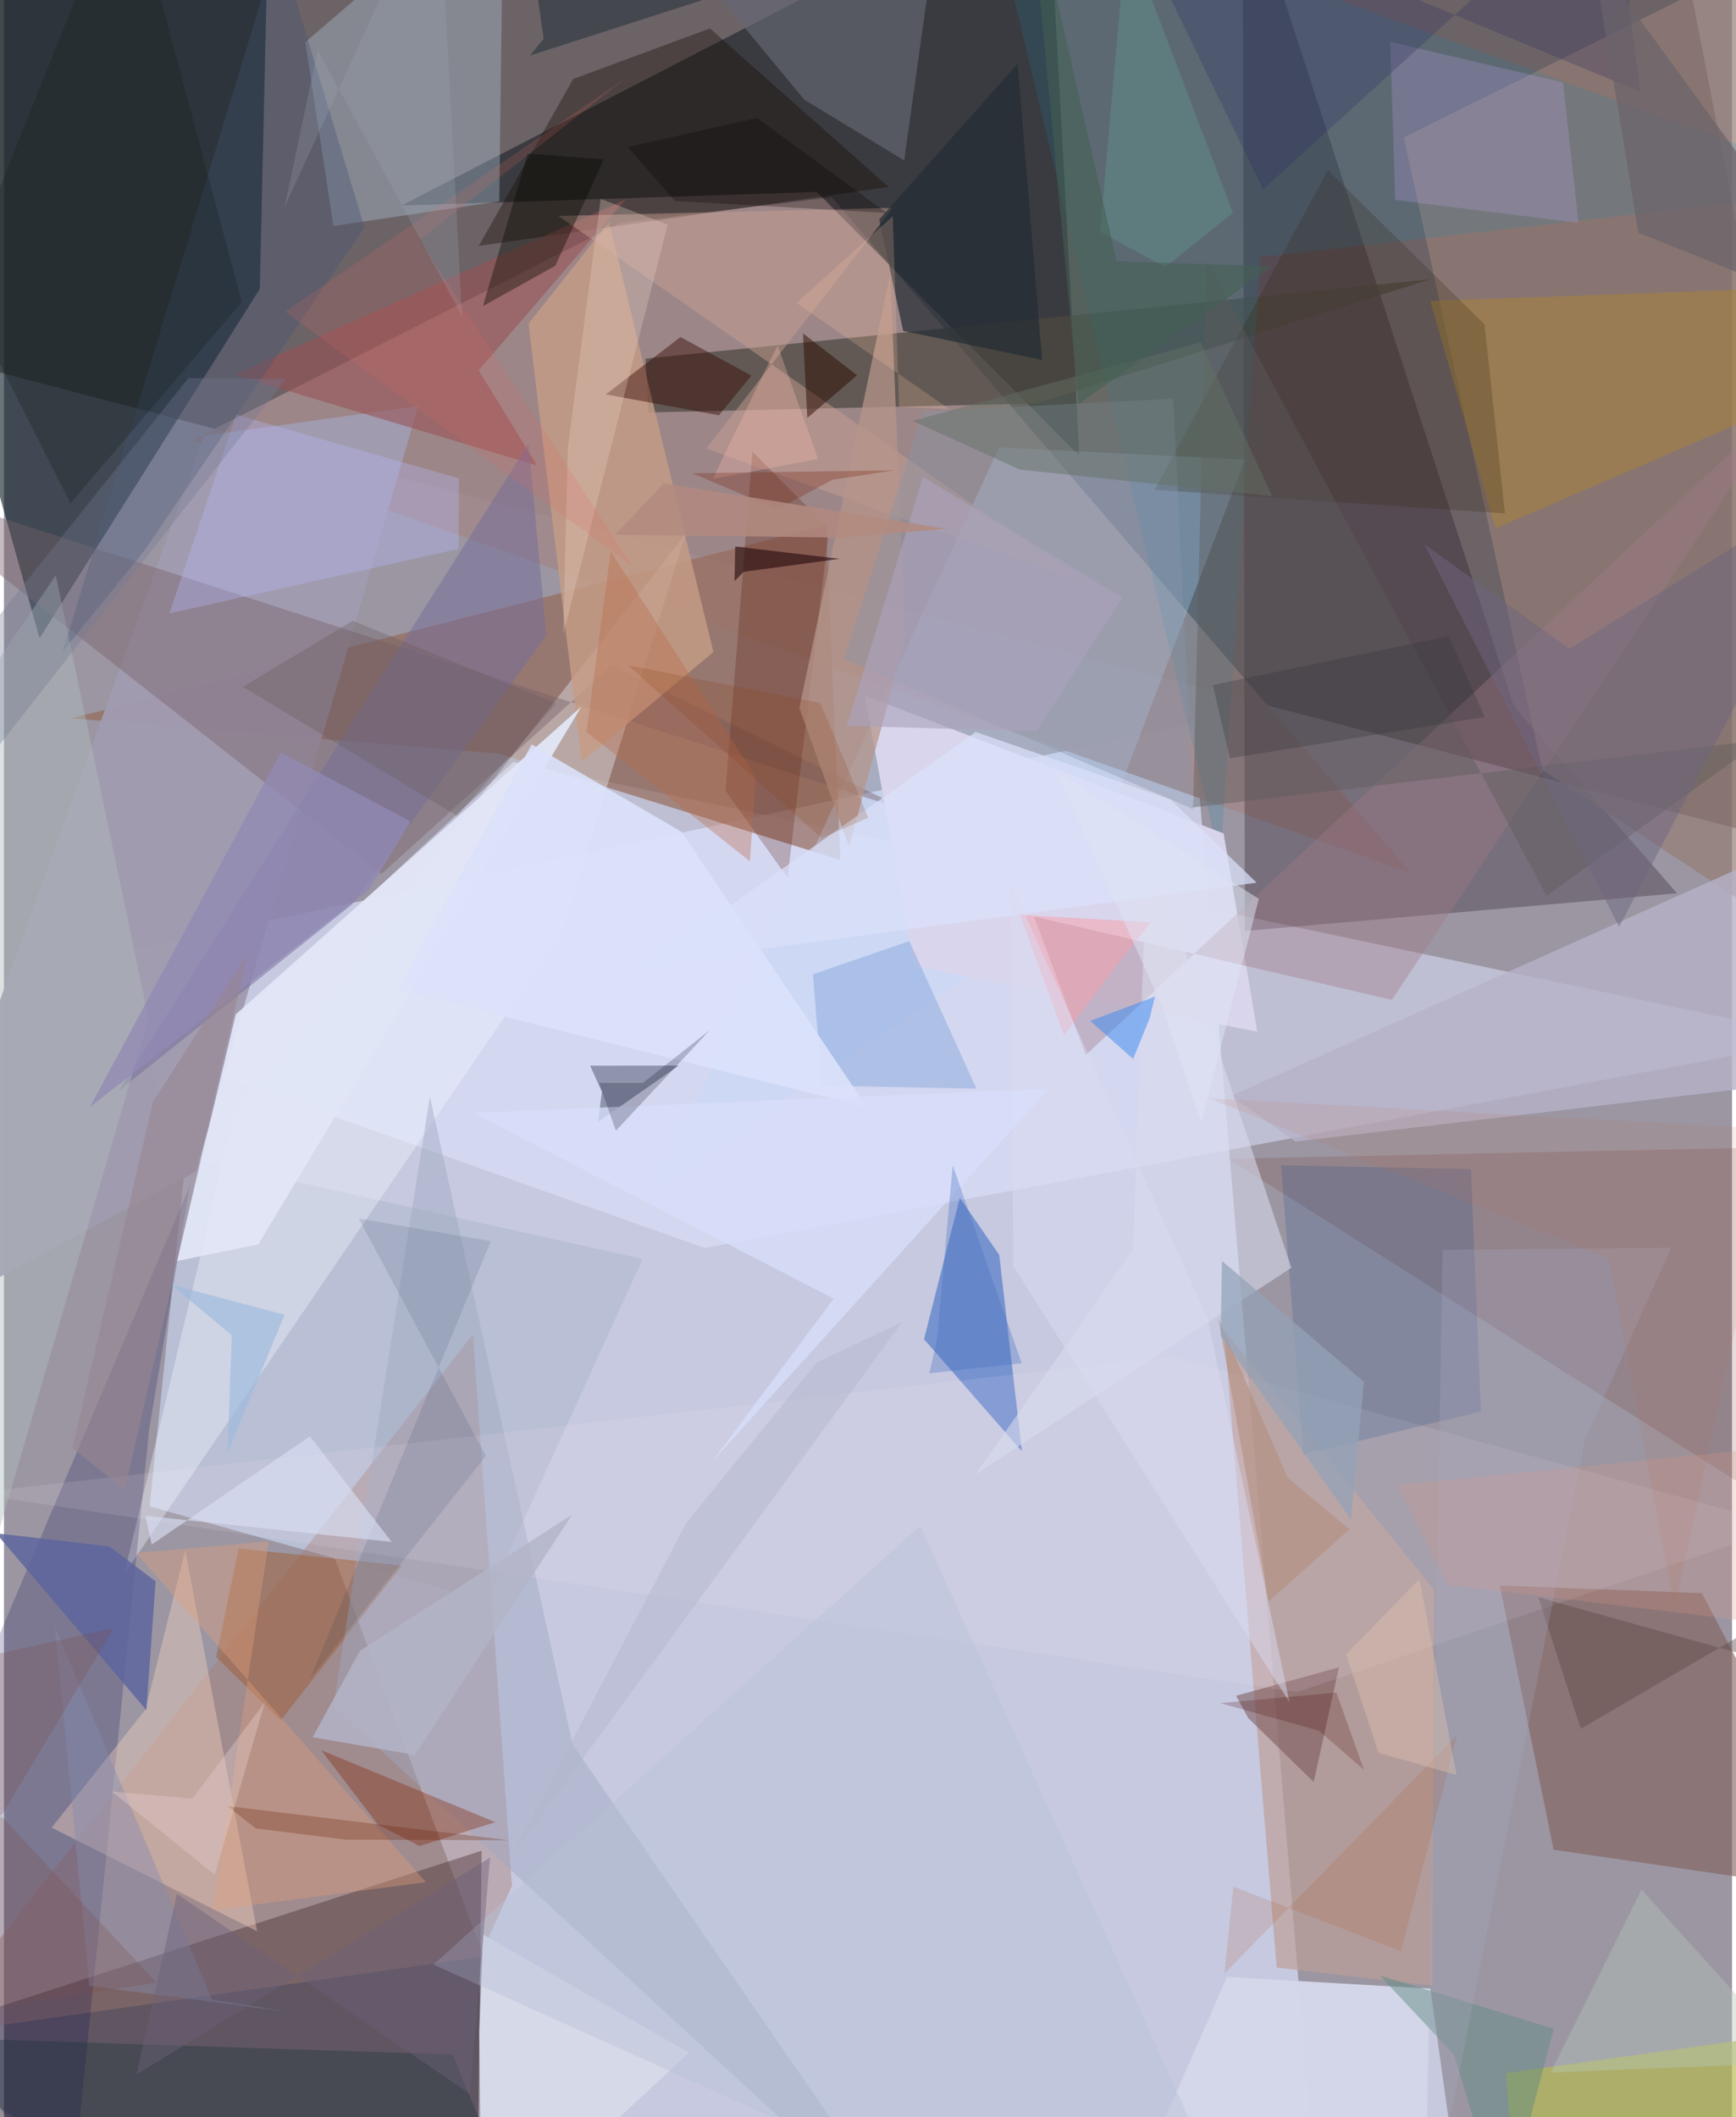 <svg xmlns="http://www.w3.org/2000/svg" width="228" height="278" viewBox="0 0 836 1024"><path fill="#9b96a2" d="M0 0h836v1024H0z"/><path fill="#413530" fill-opacity=".522" d="M-62 164.369l960 252.056-84.577-434.632L8.144-62z"/><path fill="#cbd0e7" fill-opacity=".89" d="M633.876 1049.594l-58.365-699.68L50.656 461.863l225.69 602.332z"/><path fill="#01141c" fill-opacity=".584" d="M123.766 139.713L17.227 308.683-62 25.85l190.388-87.835z"/><path fill="#a1898b" fill-opacity=".914" d="M400.51 95.4l-102.412 12.314-207.15 105.302 589.988 209.466z"/><path fill="#12040e" fill-opacity=".435" d="M-62 1086v-96.148l293.085-94.736-1.662 138.105z"/><path fill="#020e14" fill-opacity=".467" d="M520.308 220.548L504.914-62 192.312 99.412l200.947-6.556z"/><path fill="#e1e4ff" fill-opacity=".522" d="M339.037 603.625L88.834 514.908l157.6-146.392 634.123 133.813z"/><path fill="#170613" fill-opacity=".267" d="M730.483 341.659L599.259-62l1.061 512.292 209.067-18.24z"/><path fill="#966c5e" fill-opacity=".714" d="M397.718 254.02L32.58 347.436l206.488 17.034 165.533 51.456z"/><path fill="#b9bfd4" d="M70.449 728.57l17.569-168.822 220.89 49.175-75.336 165.516z"/><path fill="#947e75" fill-opacity=".694" d="M744.18 372.336L677.172 66.551 898-43.411v516.94z"/><path fill="#d2d6e8" fill-opacity=".992" d="M535.857 1083.446l171.5 2.554-17.278-124.169-98.445-5.662z"/><path fill="#a77b6f" fill-opacity=".388" d="M226.883 645.32L-38.897 984.8l269.005-38.182 15.655-34.506z"/><path fill="#c1dbff" fill-opacity=".329" d="M481.411 216.428l118.934 5.876-81.868 215.074-201.675 135.525z"/><path fill="#a19baf" fill-opacity=".98" d="M-62 649.93L96.711 210.84l103.704-14.495L92.861 566.617z"/><path fill="#4d4941" fill-opacity=".729" d="M311.744 199.497l187.364-4.332 191.224-60.138-379.958 38.391z"/><path fill="#81605a" fill-opacity=".604" d="M723.675 766.865l97.756 3.711L898 916.396l-148.32-21.752z"/><path fill="#aec3d8" fill-opacity=".373" d="M159.374 109.295L145.776 20.39 241.674-62l-2.052 159.406z"/><path fill="#f1f8ff" fill-opacity=".369" d="M329.812 258.185L111.962 536.73 58.141 761.373l211.28-309.432z"/><path fill="#2a5ebe" fill-opacity=".51" d="M462.401 579.314l19.079 27.622 10.976 94.996-47.348-54.208z"/><path fill="#01024e" fill-opacity=".2" d="M30.546 1086l39.701-394.596 19.648-117.872-143.281 337.85z"/><path fill="#775f68" fill-opacity=".416" d="M294.113 321.665l144.65 71.111L-62 230.844 182.617 422.7z"/><path fill="#d6d9e8" d="M331.448 992.823l-99.566-57.134-1.94 47.082L230.986 1086z"/><path fill="#c69d85" fill-opacity=".812" d="M253.757 156.575l25.713 211.98 63.727-53.185-50.476-207.984z"/><path fill="#fedac2" fill-opacity=".365" d="M87.688 749.779l-19.219 77.077-45.411 57.086 99.41 50.165z"/><path fill="#1286b1" fill-opacity=".173" d="M474.056-62L588.49 416.51l19.292-292.173L898 91.306z"/><path fill="#180900" fill-opacity=".361" d="M427.985 90.41L341.54 13.745l-66.183 24.462-45.647 80.748z"/><path fill="#d9d5ec" fill-opacity=".984" d="M590.041 403.102l-173.558-66.697 23.98 130.968 165.852 31.56z"/><path fill="#bd9f97" fill-opacity=".694" d="M691.78 768.864L590.285 643.488l25.429 308.143 75.295 8.733z"/><path fill="#722e23" fill-opacity=".165" d="M898 553.99l-305.706 6.459L898 754.249v-321.28z"/><path fill="#a05c33" fill-opacity=".478" d="M113.514 748.956l78.937 8.272-58.554 74.855-31.27-30.6z"/><path fill="#ab8336" fill-opacity=".506" d="M898 179.436v-41.367l-207.971 7.508 31.623 109.992z"/><path fill="#b7ba4d" fill-opacity=".655" d="M894.892 979.23l-168.174 23.45 5.93 83.32L898 1029.367z"/><path fill="#656673" fill-opacity=".667" d="M296.005-62L387.11 48.17l48.417 29.446L455.03-62z"/><path fill="#b7b2c8" fill-opacity=".8" d="M852.764 525.25l6.561-114.149-265.652 118.93 31.047 22.104z"/><path fill="#995054" fill-opacity=".569" d="M229.653 179.097l70.944-82.49-189.374 84.626 146.62 43.88z"/><path fill="#404b62" fill-opacity=".475" d="M283.563 515.436l42.928-.051-39.097 27.212 1.874-14.538z"/><path fill="#a17b87" fill-opacity=".388" d="M864.68 191.536L671.473 483.627l-173.129-40.323 24.915 67.052z"/><path fill="#a0a9c0" fill-opacity=".463" d="M159.326 825.386L442.32 1086 275.09 843.748l-69.04-313.299z"/><path fill="#caa094" fill-opacity=".463" d="M339.748 217.005L430 100.532l-161.759 3.927 255.795 177.99z"/><path fill="#541400" fill-opacity=".239" d="M399.214 255.762L379.085 424.51l-30.043-42.045 13.046-163.995z"/><path fill="#756d9b" fill-opacity=".506" d="M168.352 437.483l94.035-130.126-8.596-92.696L55.523 527.586z"/><path fill="#795457" fill-opacity=".549" d="M601.944 830.98l-5.866-10.811 49.771-13.732-12.242 55.464z"/><path fill="#342410" fill-opacity=".227" d="M556.715 236.895l169.43 11.453-9.868-91.437-75.782-74.674z"/><path fill="#b7968b" fill-opacity=".729" d="M436.094 309.376l-27.288 100.109-24.002-67.053 43.94-209.902z"/><path fill="#232c34" fill-opacity=".706" d="M423.442 106.137l66.898-75.274 11.877 143.223-67.221-14.042z"/><path fill="#fef3ff" fill-opacity=".11" d="M564.74 656.106l297.306 82.017-236.491 80.296-641.466-96.167z"/><path fill="#003f88" fill-opacity=".157" d="M709.742 565.465l4.7 117.2-85.854 20.85-10.794-139.939z"/><path fill="#b8bcff" fill-opacity=".322" d="M79.995 296.706l32.413-96.11 107.696 30.776-.178 34.115z"/><path fill="#82a4d9" fill-opacity=".447" d="M470.49 526.538l-32.464-71.366-46.714 16.07 4.454 53.9z"/><path fill="#d8aaff" fill-opacity=".2" d="M754.172 39.852l-83.55-19.643 2.398 76.503 88.681 11.053z"/><path fill="#e1e5f6" fill-opacity=".949" d="M279.337 341.784L112.152 490.589l-28.46 119.33 39.415-8.086z"/><path fill="#802500" fill-opacity=".349" d="M180.991 882.592l-27.5-36.067 84.257 34.793-36.683 11.532z"/><path fill="#435373" fill-opacity=".353" d="M68.246 265.856l106.17-155.89-41.53-137.502L28.388 315.24z"/><path fill="#b0bcbd" fill-opacity=".435" d="M25.071 278.285L-62 406.679l30.08 434.951L69.907 492.636z"/><path fill="#d8dbee" fill-opacity=".573" d="M622.828 613.17l-152.839 99.978 76.268-108.995 6.875-198.846z"/><path fill="#5d659d" fill-opacity=".839" d="M68.897 827.136l-72.74-85.554 54.925 6.373 22.273 16.91z"/><path fill="#1f323a" fill-opacity=".353" d="M216.94 993.7L-62 984.604 110.5 1086l119.718-60.56z"/><path fill="#dbe2fa" fill-opacity=".902" d="M190.477 478.695l64.835-118.68 72.357 42.216 89.809 133.262z"/><path fill="#5d5a5a" fill-opacity=".412" d="M746.324 433.327L581.794 125.91l-6.58 264.605 275.503-32.648z"/><path fill="#8695ac" fill-opacity=".376" d="M444.52 199.096l121.107-6.25 9.776 198.534-169.153-72.617z"/><path fill="#152f4d" fill-opacity=".118" d="M235.52 600.313l-63.88-10.948 61.535 114.786-85.106 107.848z"/><path fill="#350800" fill-opacity=".443" d="M345.907 200.86l15.668-19.173-34.286-18.692-36.127 27.765z"/><path fill="#de9f7a" fill-opacity=".392" d="M63.866 751.088l64.244-5.599-27.144 178.41 103.14-13.56z"/><path fill="#060900" fill-opacity=".38" d="M231.742 148.033l35.005-19.516L290.2 77.112l-36.834-2.868z"/><path fill="#ecd3c6" fill-opacity=".294" d="M288.668 96.177l-15.876 120.337-2.27 90.387 50.563-198.26z"/><path fill="#1b0307" fill-opacity=".561" d="M404.322 270.288l-50.57-5.975-.317 16.729 4.383-4.465z"/><path fill="#b96b47" fill-opacity=".353" d="M281.841 354.05l11.672-87.346 70.25 109.292-2.904 40.535z"/><path fill="#618c80" fill-opacity=".475" d="M701.453 993.685l-36.033-38.36 84.327 25.94-24.078 92.046z"/><path fill="#2b2f61" fill-opacity=".282" d="M791.582 44.372L777.888-62 609.13 91.666 534.657-62z"/><path fill="#848bb0" fill-opacity=".424" d="M100.626 967.103l-75.92-179.965 16.576 173.364 94.77 12.329z"/><path fill="#1a2123" fill-opacity=".333" d="M32.157 243.456l82.932-97.391L59.323-62l-80.41 200.205z"/><path fill="#6f6582" fill-opacity=".475" d="M687.142 263.223l94.225 185.03L898 226.315l-140.613 87.499z"/><path fill="#b18c78" fill-opacity=".549" d="M587.492 637.652l24.312 136.908 39.135-34.82-29.868-25.044z"/><path fill="#2c0b00" fill-opacity=".494" d="M388.632 202.161l.562 11.163-2.655-52.109 26.153 20.315z"/><path fill="#5b4945" fill-opacity=".42" d="M742.273 772.52l20.56 63.634 80.173-46.826 49.21 24.977z"/><path fill="#a9a7c4" fill-opacity=".263" d="M764.903 696.243l41.635-92.731-110.517 1.005L687.38 1086z"/><path fill="#aaa3bc" fill-opacity=".627" d="M499.563 353.703l41.317-64.657-96.248-58.366-36.858 120.365z"/><path fill="#b8c1d6" fill-opacity=".42" d="M601.094 1086h-91.981L207.784 950.208l235.497-212.29z"/><path fill="#dae1fa" fill-opacity=".729" d="M311.156 466.483l158.93-112.443 94.265 32.665 41.643 40.209z"/><path fill="#9189b4" fill-opacity=".757" d="M176.775 430.213L41.552 535.451l92.374-171.56 62.738 33.429z"/><path fill="#b8c6b7" fill-opacity=".404" d="M898 1031.117l-43.437-32.958-106.281 4.286 43.914-88.433z"/><path fill="#303a43" fill-opacity=".667" d="M253.463-34.528l206.022-4.501-205.03 65.894 6.633-8.057z"/><path fill="#3789f0" fill-opacity=".494" d="M546.255 512.172l7.942-19.517 2.601-10.607-31.338 11.698z"/><path fill="#b3b4c7" fill-opacity=".831" d="M274.925 732.54L172.23 798.41l-22.925 41.84 49.445 8.555z"/><path fill="#f69fa9" fill-opacity=".514" d="M491.461 442.497l21.38 58.34 27.282-36.418 14.792-18.315z"/><path fill="#657065" fill-opacity=".463" d="M491.38 227.145l122.16 12.871-34.554-74.479-139.44 38.016z"/><path fill="#d7ddf2" fill-opacity=".659" d="M147.992 694.675l-76.53 52.394-3.014-13.946 119.119 12.669z"/><path fill="#dbdcf0" fill-opacity=".482" d="M488.317 612.45l-1.21-185.229 95.214 210.553 39.621 185.594z"/><path fill="#ad5728" fill-opacity=".165" d="M702.95 839.262l-27.135 104.49-81.028-31.225-4.36 42.019z"/><path fill="#6b5c5b" fill-opacity=".329" d="M219.139 394.553l-103.613-62.357 53.161-31.944 98.547 39.951z"/><path fill="#d8def9" fill-opacity=".773" d="M401.392 628.103l-174.44-89.827 278.573-11.724-163.363 180.9z"/><path fill="#fbc6a1" fill-opacity=".22" d="M433.048 196.75l-3.069-92.19-46.548 41.975 73.924 51.345z"/><path fill="#d89887" fill-opacity=".247" d="M698.526 766.626L898 790.606l-27.034-92.063-196.845 19.714z"/><path fill="#94a3b8" fill-opacity=".725" d="M651.713 735.095l-63.1-88.996.63-36.228 68.636 58.48z"/><path fill="#6b636a" fill-opacity=".718" d="M769.16-18.121l21.508 130.747L898 155.466 748.901-48.74z"/><path fill="#608d8a" fill-opacity=".502" d="M594.55 102.917L543.044-32.44l-12.778 144.658 31.621 16.916z"/><path fill="#f9bbaf" fill-opacity=".318" d="M393.859 221.973l-50.972 9.705 26.532-54.976 4.906-9.438z"/><path fill="#7c4e48" fill-opacity=".255" d="M53.254 787.325L-62 813.247 73.859 959.015-62 979.56z"/><path fill="#db6a64" fill-opacity=".184" d="M135.975 150.764L301.311 37.362l-100.204 78.785L304.14 273.901z"/><path fill="#968591" fill-opacity=".592" d="M33.14 700.366L72.11 532.91l45.796-71.69-59.462 259.476z"/><path fill="#7d2c14" fill-opacity=".31" d="M400.874 232.027l-26.694 14.298-41.19-17.428 97.731-1.412z"/><path fill="#b0b6ca" fill-opacity=".431" d="M393.303 659.03l41.328-19.701-188.91 258.193 84.44-161.158z"/><path fill="#6a260b" fill-opacity=".282" d="M244.19 890.057l-78.707-.272-43.673-5.448-13.76-10.832z"/><path fill="#470601" fill-opacity=".212" d="M657.901 855.972l-21.765-18.876-47.697-13.367 56.196-5.102z"/><path fill="#36373c" fill-opacity=".306" d="M584.835 331.338l8.237 35.458 123.251-20-17.357-39.097z"/><path fill="#0c0100" fill-opacity=".278" d="M301.776 71.113L324.62 97.2l102.471 5.803-62.844-45.942z"/><path fill="#6b617a" fill-opacity=".431" d="M83.66 916.078l-19.55 87.304 171.039-104.936-9.742 114.274z"/><path fill="#737893" fill-opacity=".341" d="M136.566 183.186l-47.392-.258-107.637 135.058L-62 436.676z"/><path fill="#dec0ad" fill-opacity=".427" d="M664.974 847.747l-15.709-47.579 35.505-36.378 17.946 94.726z"/><path fill="#c2714e" fill-opacity=".114" d="M776.484 608.748l31.688 169.128 50.367-231.66-275.401-14.972z"/><path fill="#436053" fill-opacity=".553" d="M613.545 128.814l-75.286-2.46L495.38-62l24.516 257.446z"/><path fill="#b28a7f" fill-opacity=".863" d="M455.85 255.77l-136.622-22.045-23.483 24.894 109.417 1.396z"/><path fill="#9fbcdf" fill-opacity=".678" d="M110.202 645.853l-2.022 56.925 27.59-66.878-54.772-14.498z"/><path fill="#000017" fill-opacity=".212" d="M287.912 523.772l8.116 23.136 45.442-48.67-32.363 25.535z"/><path fill="#e9d4cf" fill-opacity=".357" d="M101.972 906.725l24.308-83.504-35.107 46.724-39.008-3.45z"/><path fill="#8a3d10" fill-opacity=".196" d="M395.526 405.382l22.617-9.876-23.262-55.483-92.914-18.237z"/><path fill="#dee3f4" fill-opacity=".514" d="M579.18 543.277l27.892-108.553-97.887-61.506 50.803 112.877z"/><path fill="#a2aab7" fill-opacity=".224" d="M135.71 100.29L210.133-62 221.6 152.932l-69.8-128.7z"/><path fill="#426dc0" fill-opacity=".322" d="M451.362 647.9l-3.666 16.31 44.658-4.875-33.377-95.73z"/></svg>